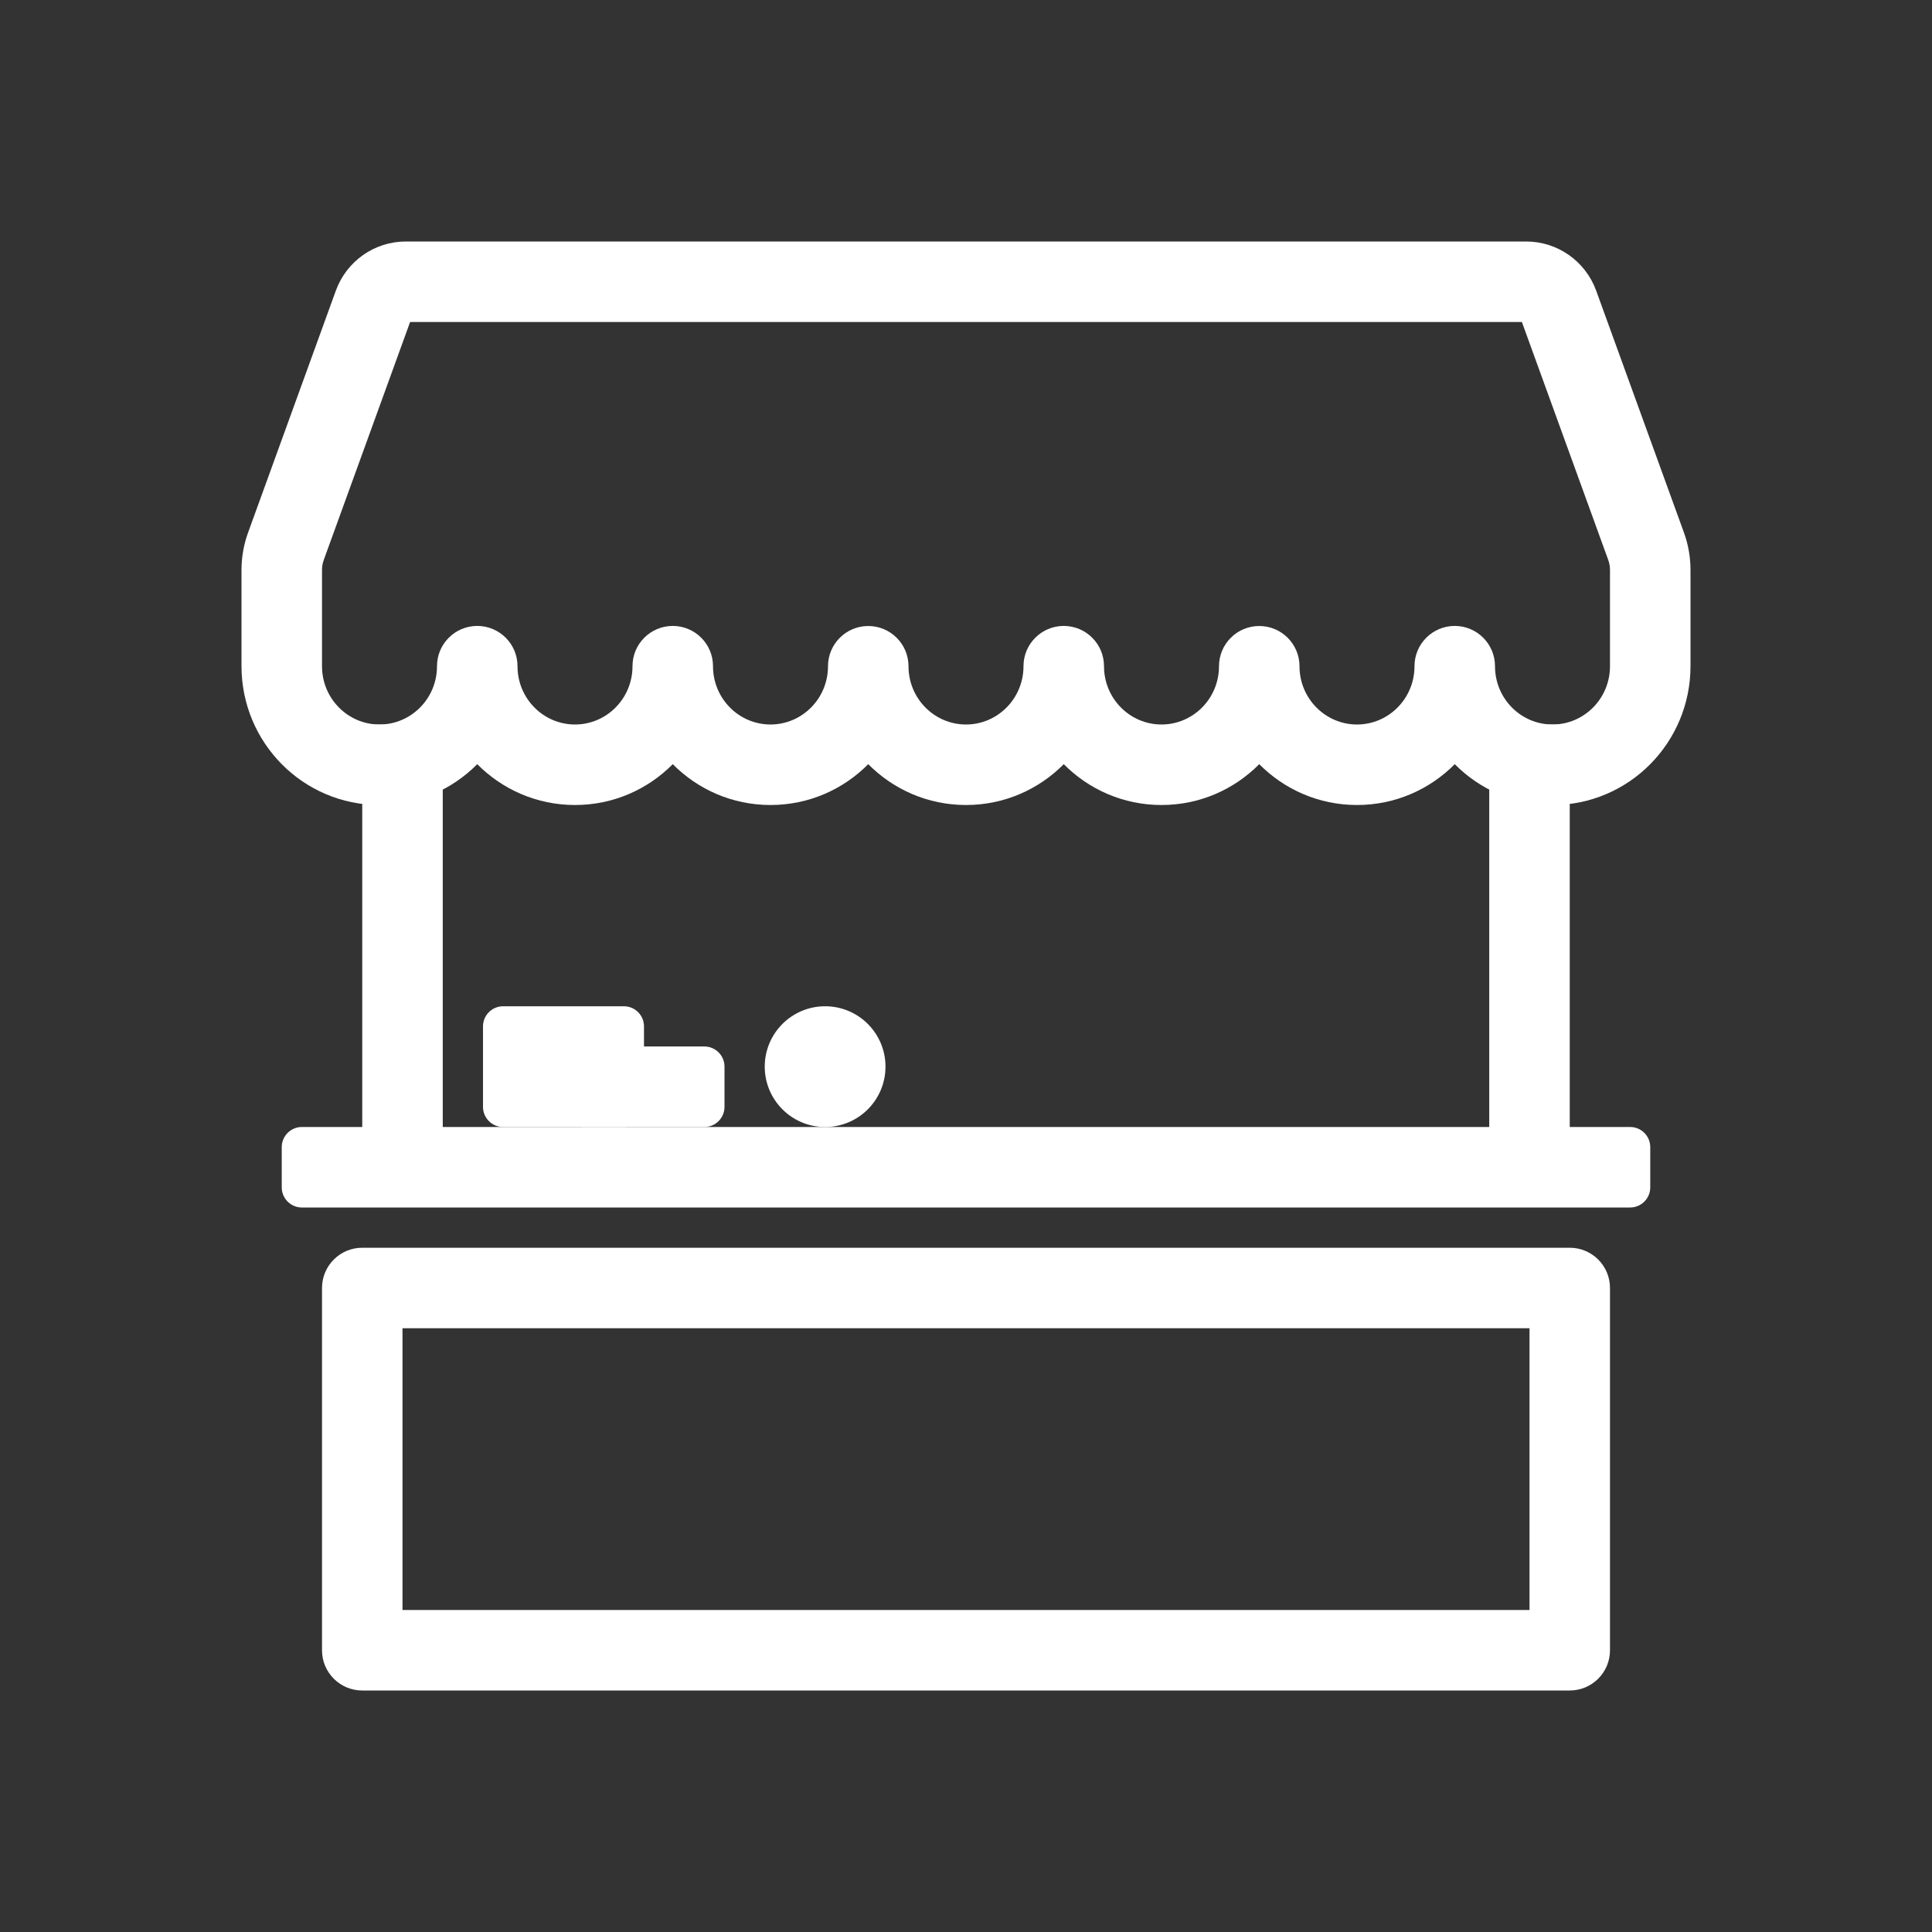 <svg width="100" height="100" viewBox="0 0 100 100" fill="none" xmlns="http://www.w3.org/2000/svg">
<rect x="0" y="0" width="100" height="100" fill="#333333" stroke="none"/>
<path fill-rule="evenodd" clip-rule="evenodd" d="M18.75 37.5H22.917V58.333H77.083V37.5H81.25V58.333H84.375C84.95 58.333 85.417 58.8 85.417 59.375V61.458C85.417 62.033 84.95 62.5 84.375 62.5H15.625C15.05 62.5 14.583 62.033 14.583 61.458V59.375C14.583 58.8 15.05 58.333 15.625 58.333H18.75V37.5ZM20.833 68.75V83.333H79.167V68.75H20.833ZM18.75 64.583C17.599 64.583 16.667 65.516 16.667 66.667V85.417C16.667 86.567 17.599 87.5 18.75 87.5H81.25C82.4 87.5 83.333 86.567 83.333 85.417V66.667C83.333 65.516 82.4 64.583 81.25 64.583H18.75Z" fill="white"/>
<path fill-rule="evenodd" clip-rule="evenodd" d="M21.227 16.667L16.757 28.985C16.698 29.15 16.667 29.325 16.667 29.502V34.481C16.667 36.165 18.016 37.5 19.643 37.5C21.27 37.5 22.619 36.165 22.619 34.481C22.619 33.331 23.552 32.398 24.702 32.398C25.853 32.398 26.786 33.331 26.786 34.481C26.786 36.165 28.135 37.5 29.762 37.5C31.389 37.5 32.738 36.165 32.738 34.481C32.738 33.331 33.671 32.398 34.822 32.398C35.972 32.398 36.905 33.331 36.905 34.481C36.905 36.165 38.254 37.5 39.881 37.5C41.508 37.5 42.856 36.166 42.857 34.484C42.858 33.334 43.791 32.402 44.94 32.402C46.09 32.402 47.023 33.334 47.024 34.484C47.025 36.166 48.373 37.5 50 37.5C51.627 37.5 52.976 36.165 52.976 34.481C52.976 33.331 53.909 32.398 55.06 32.398C56.21 32.398 57.143 33.331 57.143 34.481C57.143 36.165 58.492 37.5 60.119 37.5C61.746 37.5 63.094 36.166 63.095 34.484C63.096 33.334 64.028 32.402 65.178 32.402C66.329 32.402 67.261 33.334 67.262 34.484C67.263 36.166 68.612 37.5 70.238 37.5C71.865 37.5 73.214 36.165 73.214 34.481C73.214 33.331 74.147 32.398 75.298 32.398C76.448 32.398 77.381 33.331 77.381 34.481C77.381 36.165 78.73 37.5 80.357 37.5C81.984 37.5 83.333 36.165 83.333 34.481V29.502C83.333 29.325 83.302 29.15 83.243 28.985L78.773 16.667H21.227ZM78.701 16.467C78.701 16.466 78.701 16.467 78.701 16.467V16.467ZM75.298 39.553C74.007 40.857 72.22 41.667 70.238 41.667C68.256 41.667 66.469 40.857 65.178 39.553C63.888 40.857 62.101 41.667 60.119 41.667C58.137 41.667 56.35 40.857 55.06 39.553C53.769 40.857 51.982 41.667 50 41.667C48.018 41.667 46.231 40.857 44.94 39.553C43.65 40.857 41.863 41.667 39.881 41.667C37.899 41.667 36.112 40.857 34.822 39.553C33.531 40.857 31.744 41.667 29.762 41.667C27.78 41.667 25.993 40.857 24.702 39.553C23.412 40.857 21.625 41.667 19.643 41.667C15.682 41.667 12.5 38.433 12.5 34.481V29.502C12.5 28.841 12.615 28.185 12.841 27.564L17.383 15.045C17.934 13.525 19.375 12.5 21.004 12.5H78.996C80.625 12.5 82.066 13.525 82.618 15.045L87.16 27.564C87.385 28.185 87.5 28.841 87.5 29.502V34.481C87.5 38.433 84.318 41.667 80.357 41.667C78.375 41.667 76.588 40.857 75.298 39.553Z" fill="white"/>
<path d="M25 53.125C25 52.55 25.466 52.084 26.042 52.084H32.292C32.867 52.084 33.333 52.55 33.333 53.125V57.292C33.333 57.867 32.867 58.334 32.292 58.334H26.042C25.466 58.334 25 57.867 25 57.292V53.125Z" fill="white"/>
<path d="M29.167 55.208C29.167 54.633 29.633 54.166 30.208 54.166H36.458C37.034 54.166 37.5 54.633 37.5 55.208V57.291C37.5 57.867 37.034 58.333 36.458 58.333H30.208C29.633 58.333 29.167 57.867 29.167 57.291V55.208Z" fill="white"/>
<path d="M45.833 55.209C45.833 56.934 44.434 58.334 42.708 58.334C40.982 58.334 39.583 56.934 39.583 55.209C39.583 53.483 40.982 52.084 42.708 52.084C44.434 52.084 45.833 53.483 45.833 55.209Z" fill="white"/>
</svg>
